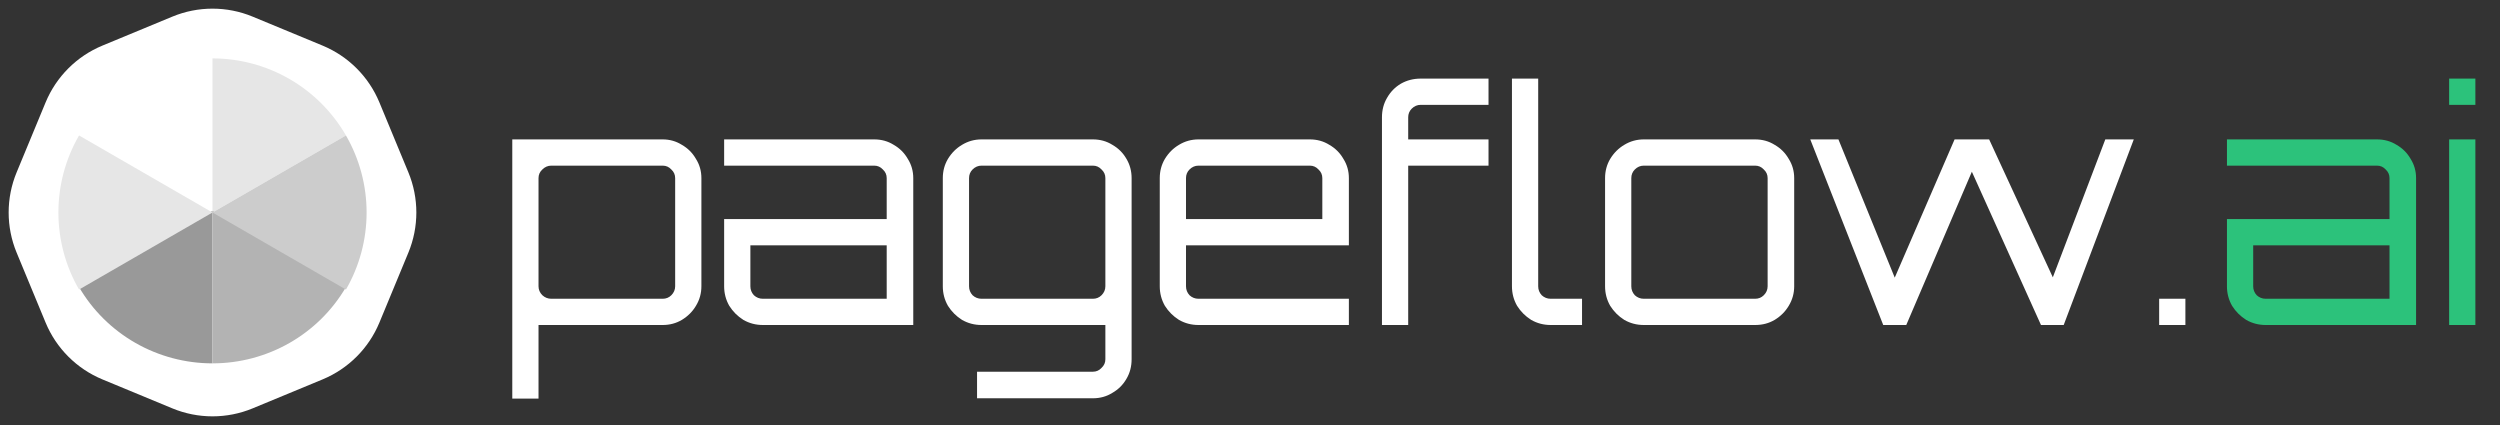 <svg width="500" height="85" viewBox="0 0 500 85" fill="none" xmlns="http://www.w3.org/2000/svg">
<rect x="0" y="0" width="500" height="85" fill="#333333" stroke="none"/>
<path d="M102.456 79.72V27.88H132.536C133.944 27.88 135.224 28.243 136.376 28.968C137.571 29.651 138.509 30.589 139.192 31.784C139.917 32.936 140.28 34.216 140.28 35.624V57.256C140.28 58.664 139.917 59.965 139.192 61.16C138.509 62.312 137.571 63.251 136.376 63.976C135.224 64.659 133.944 65 132.536 65H107.704V79.72H102.456ZM110.264 59.752H132.536C133.219 59.752 133.795 59.517 134.264 59.048C134.776 58.536 135.032 57.939 135.032 57.256V35.624C135.032 34.941 134.776 34.365 134.264 33.896C133.795 33.384 133.219 33.128 132.536 33.128H110.264C109.581 33.128 108.984 33.384 108.472 33.896C107.96 34.365 107.704 34.941 107.704 35.624V57.256C107.704 57.939 107.96 58.536 108.472 59.048C108.984 59.517 109.581 59.752 110.264 59.752ZM152.572 65C151.164 65 149.863 64.659 148.668 63.976C147.516 63.251 146.577 62.312 145.852 61.16C145.169 59.965 144.828 58.664 144.828 57.256V43.816H177.34V35.624C177.34 34.941 177.084 34.365 176.572 33.896C176.103 33.384 175.527 33.128 174.844 33.128H144.828V27.88H174.844C176.295 27.88 177.596 28.243 178.748 28.968C179.943 29.651 180.881 30.589 181.564 31.784C182.289 32.936 182.652 34.216 182.652 35.624V65H152.572ZM152.572 59.752H177.34V49.064H150.076V57.256C150.076 57.939 150.311 58.536 150.78 59.048C151.292 59.517 151.889 59.752 152.572 59.752ZM195.41 79.656V74.344H218.578C219.26 74.344 219.836 74.088 220.306 73.576C220.818 73.107 221.074 72.531 221.074 71.848V65H196.306C194.898 65 193.596 64.659 192.402 63.976C191.25 63.251 190.311 62.312 189.586 61.16C188.903 59.965 188.562 58.664 188.562 57.256V35.624C188.562 34.216 188.903 32.936 189.586 31.784C190.311 30.589 191.25 29.651 192.402 28.968C193.596 28.243 194.898 27.88 196.306 27.88H218.578C220.028 27.88 221.33 28.243 222.482 28.968C223.676 29.651 224.615 30.589 225.298 31.784C225.98 32.936 226.322 34.216 226.322 35.624V71.848C226.322 73.299 225.98 74.6 225.298 75.752C224.615 76.947 223.676 77.885 222.482 78.568C221.33 79.293 220.028 79.656 218.578 79.656H195.41ZM196.306 59.752H218.578C219.26 59.752 219.836 59.517 220.306 59.048C220.818 58.536 221.074 57.939 221.074 57.256V35.624C221.074 34.941 220.818 34.365 220.306 33.896C219.836 33.384 219.26 33.128 218.578 33.128H196.306C195.623 33.128 195.026 33.384 194.514 33.896C194.044 34.365 193.81 34.941 193.81 35.624V57.256C193.81 57.939 194.044 58.536 194.514 59.048C195.026 59.517 195.623 59.752 196.306 59.752ZM239.696 65C238.288 65 236.986 64.659 235.792 63.976C234.64 63.251 233.701 62.312 232.976 61.16C232.293 59.965 231.952 58.664 231.952 57.256V35.624C231.952 34.216 232.293 32.936 232.976 31.784C233.701 30.589 234.64 29.651 235.792 28.968C236.986 28.243 238.288 27.88 239.696 27.88H261.968C263.418 27.88 264.72 28.243 265.872 28.968C267.066 29.651 268.005 30.589 268.688 31.784C269.413 32.936 269.776 34.216 269.776 35.624V49.064H237.2V57.256C237.2 57.939 237.434 58.536 237.904 59.048C238.416 59.517 239.013 59.752 239.696 59.752H269.776V65H239.696ZM237.2 43.816H264.464V35.624C264.464 34.941 264.208 34.365 263.696 33.896C263.226 33.384 262.65 33.128 261.968 33.128H239.696C239.013 33.128 238.416 33.384 237.904 33.896C237.434 34.365 237.2 34.941 237.2 35.624V43.816ZM276.392 65V23.464C276.392 22.013 276.733 20.712 277.416 19.56C278.099 18.365 279.016 17.427 280.168 16.744C281.363 16.061 282.685 15.72 284.136 15.72H297.704V20.968H284.136C283.453 20.968 282.856 21.224 282.344 21.736C281.875 22.205 281.64 22.781 281.64 23.464V27.88H297.704V33.128H281.64V65H276.392ZM310.135 65C308.727 65 307.425 64.659 306.231 63.976C305.079 63.251 304.14 62.312 303.415 61.16C302.732 59.965 302.391 58.664 302.391 57.256V15.72H307.639V57.256C307.639 57.939 307.873 58.536 308.343 59.048C308.855 59.517 309.452 59.752 310.135 59.752H316.407V65H310.135ZM328.758 65C327.35 65 326.049 64.659 324.854 63.976C323.702 63.251 322.763 62.312 322.038 61.16C321.355 59.965 321.014 58.664 321.014 57.256V35.624C321.014 34.216 321.355 32.936 322.038 31.784C322.763 30.589 323.702 29.651 324.854 28.968C326.049 28.243 327.35 27.88 328.758 27.88H351.03C352.481 27.88 353.782 28.243 354.934 28.968C356.129 29.651 357.067 30.589 357.75 31.784C358.475 32.936 358.838 34.216 358.838 35.624V57.256C358.838 58.664 358.475 59.965 357.75 61.16C357.067 62.312 356.129 63.251 354.934 63.976C353.782 64.659 352.481 65 351.03 65H328.758ZM328.758 59.752H351.03C351.713 59.752 352.289 59.517 352.758 59.048C353.27 58.536 353.526 57.939 353.526 57.256V35.624C353.526 34.941 353.27 34.365 352.758 33.896C352.289 33.384 351.713 33.128 351.03 33.128H328.758C328.075 33.128 327.478 33.384 326.966 33.896C326.497 34.365 326.262 34.941 326.262 35.624V57.256C326.262 57.939 326.497 58.536 326.966 59.048C327.478 59.517 328.075 59.752 328.758 59.752ZM376.645 65L362.053 27.88H367.685L378.949 55.528L390.917 27.88H397.829L410.565 55.464L421.061 27.88H426.757L412.741 65H408.197L394.373 34.344L381.253 65H376.645ZM431.831 65V59.752H437.079V65H431.831Z" fill="white"/>
<path d="M453.135 65C451.727 65 450.425 64.659 449.231 63.976C448.079 63.251 447.14 62.312 446.415 61.16C445.732 59.965 445.391 58.664 445.391 57.256V43.816H477.903V35.624C477.903 34.941 477.647 34.365 477.135 33.896C476.665 33.384 476.089 33.128 475.407 33.128H445.391V27.88H475.407C476.857 27.88 478.159 28.243 479.311 28.968C480.505 29.651 481.444 30.589 482.127 31.784C482.852 32.936 483.215 34.216 483.215 35.624V65H453.135ZM453.135 59.752H477.903V49.064H450.639V57.256C450.639 57.939 450.873 58.536 451.343 59.048C451.855 59.517 452.452 59.752 453.135 59.752ZM489.828 65V27.88H495.076V65H489.828ZM489.828 20.968V15.72H495.076V20.968H489.828Z" fill="#2AFF9B" fill-opacity="0.7"/>
<path d="M34.464 3.329C39.609 1.197 45.391 1.197 50.536 3.329L64.516 9.119C69.661 11.251 73.749 15.339 75.881 20.484L81.671 34.464C83.803 39.609 83.803 45.391 81.671 50.536L75.881 64.516C73.749 69.661 69.661 73.749 64.516 75.881L50.536 81.671C45.391 83.803 39.609 83.803 34.464 81.671L20.484 75.881C15.339 73.749 11.251 69.661 9.119 64.516L3.329 50.536C1.197 45.391 1.197 39.609 3.329 34.464L9.119 20.484C11.251 15.339 15.339 11.251 20.484 9.119L34.464 3.329Z" fill="white"/>
<path d="M42.5 11.679C37.09 11.679 31.775 13.104 27.09 15.809C22.405 18.514 18.514 22.404 15.809 27.09L42.5 42.5L42.5 11.679Z" fill="white"/>
<path d="M42.5 72.672C37.09 72.672 31.775 71.263 27.09 68.586C22.405 65.909 18.514 62.06 15.809 57.424L42.5 42.176L42.5 72.672Z" fill="#999999"/>
<path d="M42.5 11.679C47.91 11.679 53.225 13.104 57.91 15.809C62.595 18.514 66.486 22.404 69.191 27.09L42.5 42.5L42.5 11.679Z" fill="#E6E6E6"/>
<path d="M42.5 72.672C47.91 72.672 53.225 71.263 57.91 68.586C62.595 65.909 66.486 62.06 69.191 57.424L42.5 42.176L42.5 72.672Z" fill="#B3B3B3"/>
<path d="M69.191 27.09C71.896 31.775 73.32 37.09 73.32 42.5C73.32 47.91 71.896 53.225 69.191 57.91L42.5 42.5L69.191 27.09Z" fill="#CCCCCC"/>
<path d="M15.809 27.09C13.104 31.775 11.68 37.09 11.68 42.5C11.68 47.91 13.104 53.225 15.809 57.91L42.5 42.5L15.809 27.09Z" fill="#E6E6E6"/>
</svg>
